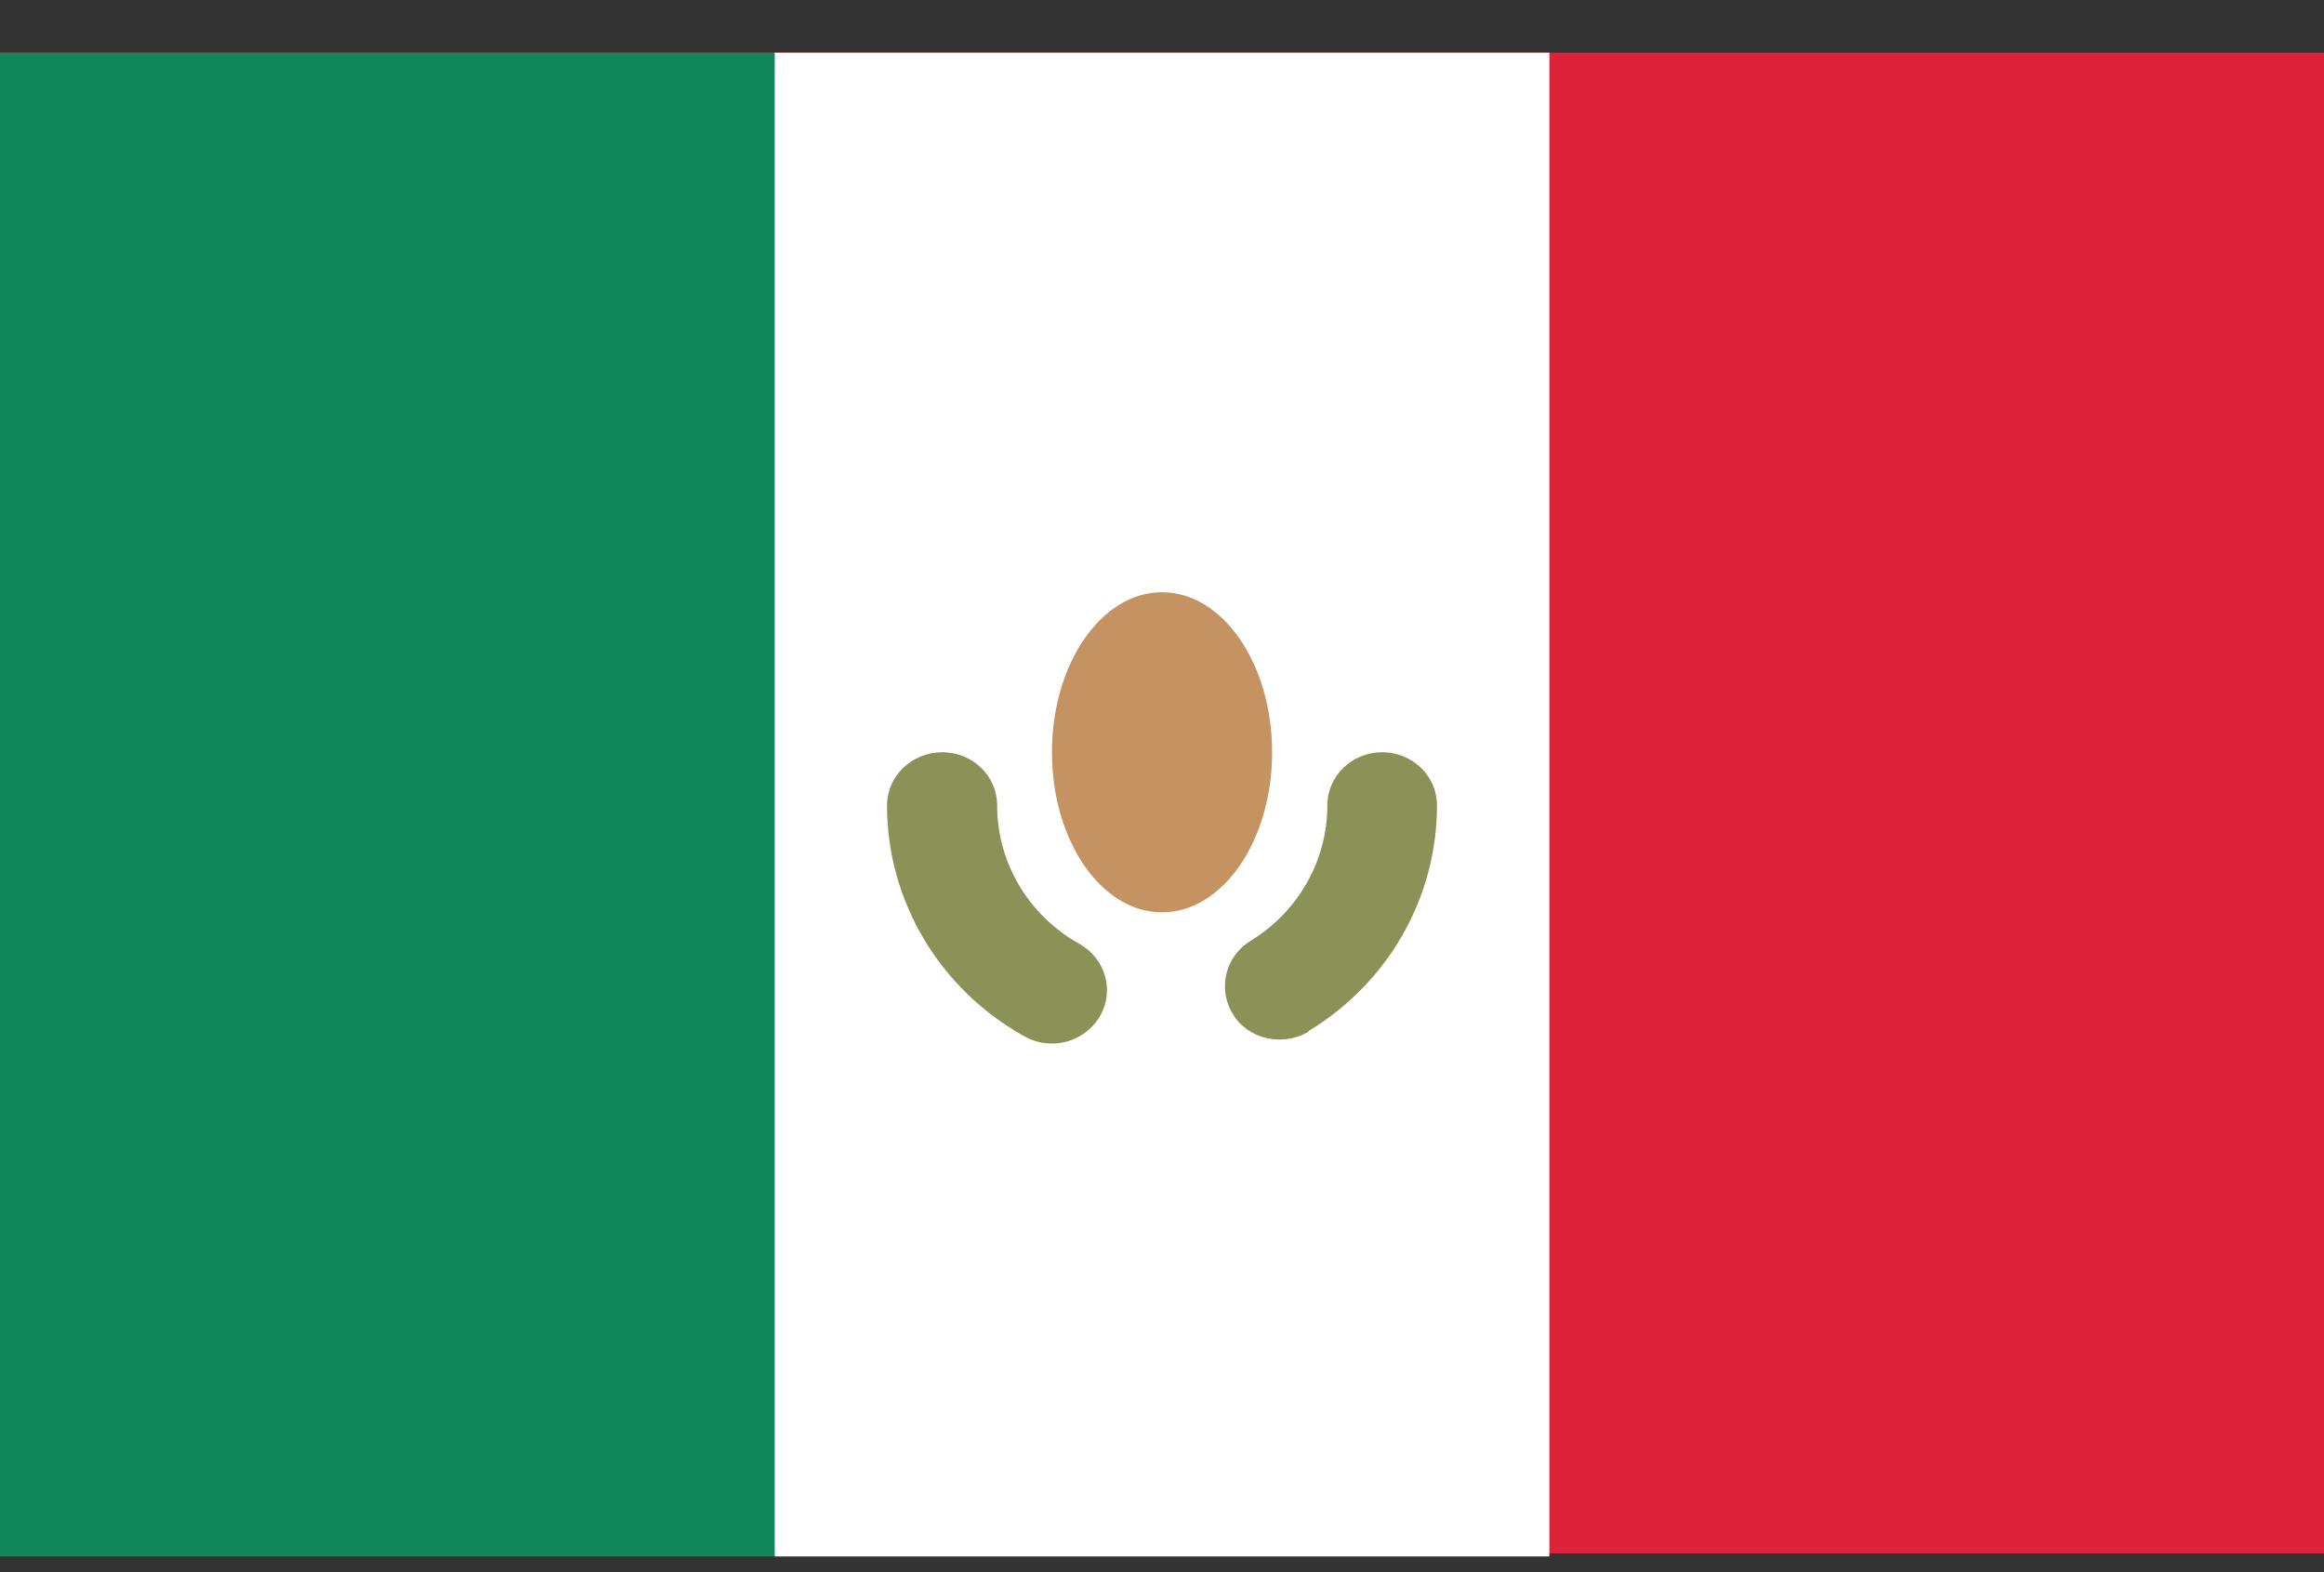 <svg width="34" height="23" viewBox="0 0 34 23" fill="none" xmlns="http://www.w3.org/2000/svg">
<rect x="0" y="0" width="34" height="23" fill="#333333" stroke="none"/>
<g clip-path="url(#clip0_1_6169)">
<path d="M22.667 0.771H0V22.726H34V0.771H22.667Z" fill="#DC2339"/>
<path d="M0 0.771H11.333V22.77H0V0.771Z" fill="#11865D"/>
<path d="M11.334 0.771H22.667V22.77H11.334V0.771Z" fill="white"/>
<path d="M12.977 11.783C12.977 13.173 13.739 14.466 14.985 15.16C15.37 15.379 15.86 15.251 16.085 14.877C16.311 14.504 16.178 14.028 15.794 13.81C15.045 13.391 14.588 12.62 14.588 11.783C14.588 11.352 14.23 11.005 13.786 11.005C13.342 11.005 12.977 11.352 12.977 11.783ZM19.167 15.07C20.327 14.356 21.023 13.115 21.023 11.783C21.023 11.352 20.665 11.005 20.221 11.005C19.777 11.005 19.419 11.352 19.419 11.783C19.419 12.581 19.002 13.327 18.306 13.758C17.928 13.983 17.809 14.459 18.034 14.832C18.259 15.206 18.756 15.315 19.141 15.096C19.141 15.083 19.154 15.077 19.167 15.07Z" fill="#8C9157"/>
<path d="M17 13.347C17.89 13.347 18.611 12.298 18.611 11.005C18.611 9.712 17.89 8.664 17 8.664C16.111 8.664 15.39 9.712 15.39 11.005C15.39 12.298 16.111 13.347 17 13.347Z" fill="#C59262"/>
</g>
<defs>
<clipPath id="clip0_1_6169">
<rect width="34" height="22" fill="white" transform="translate(0 0.771)"/>
</clipPath>
</defs>
</svg>
